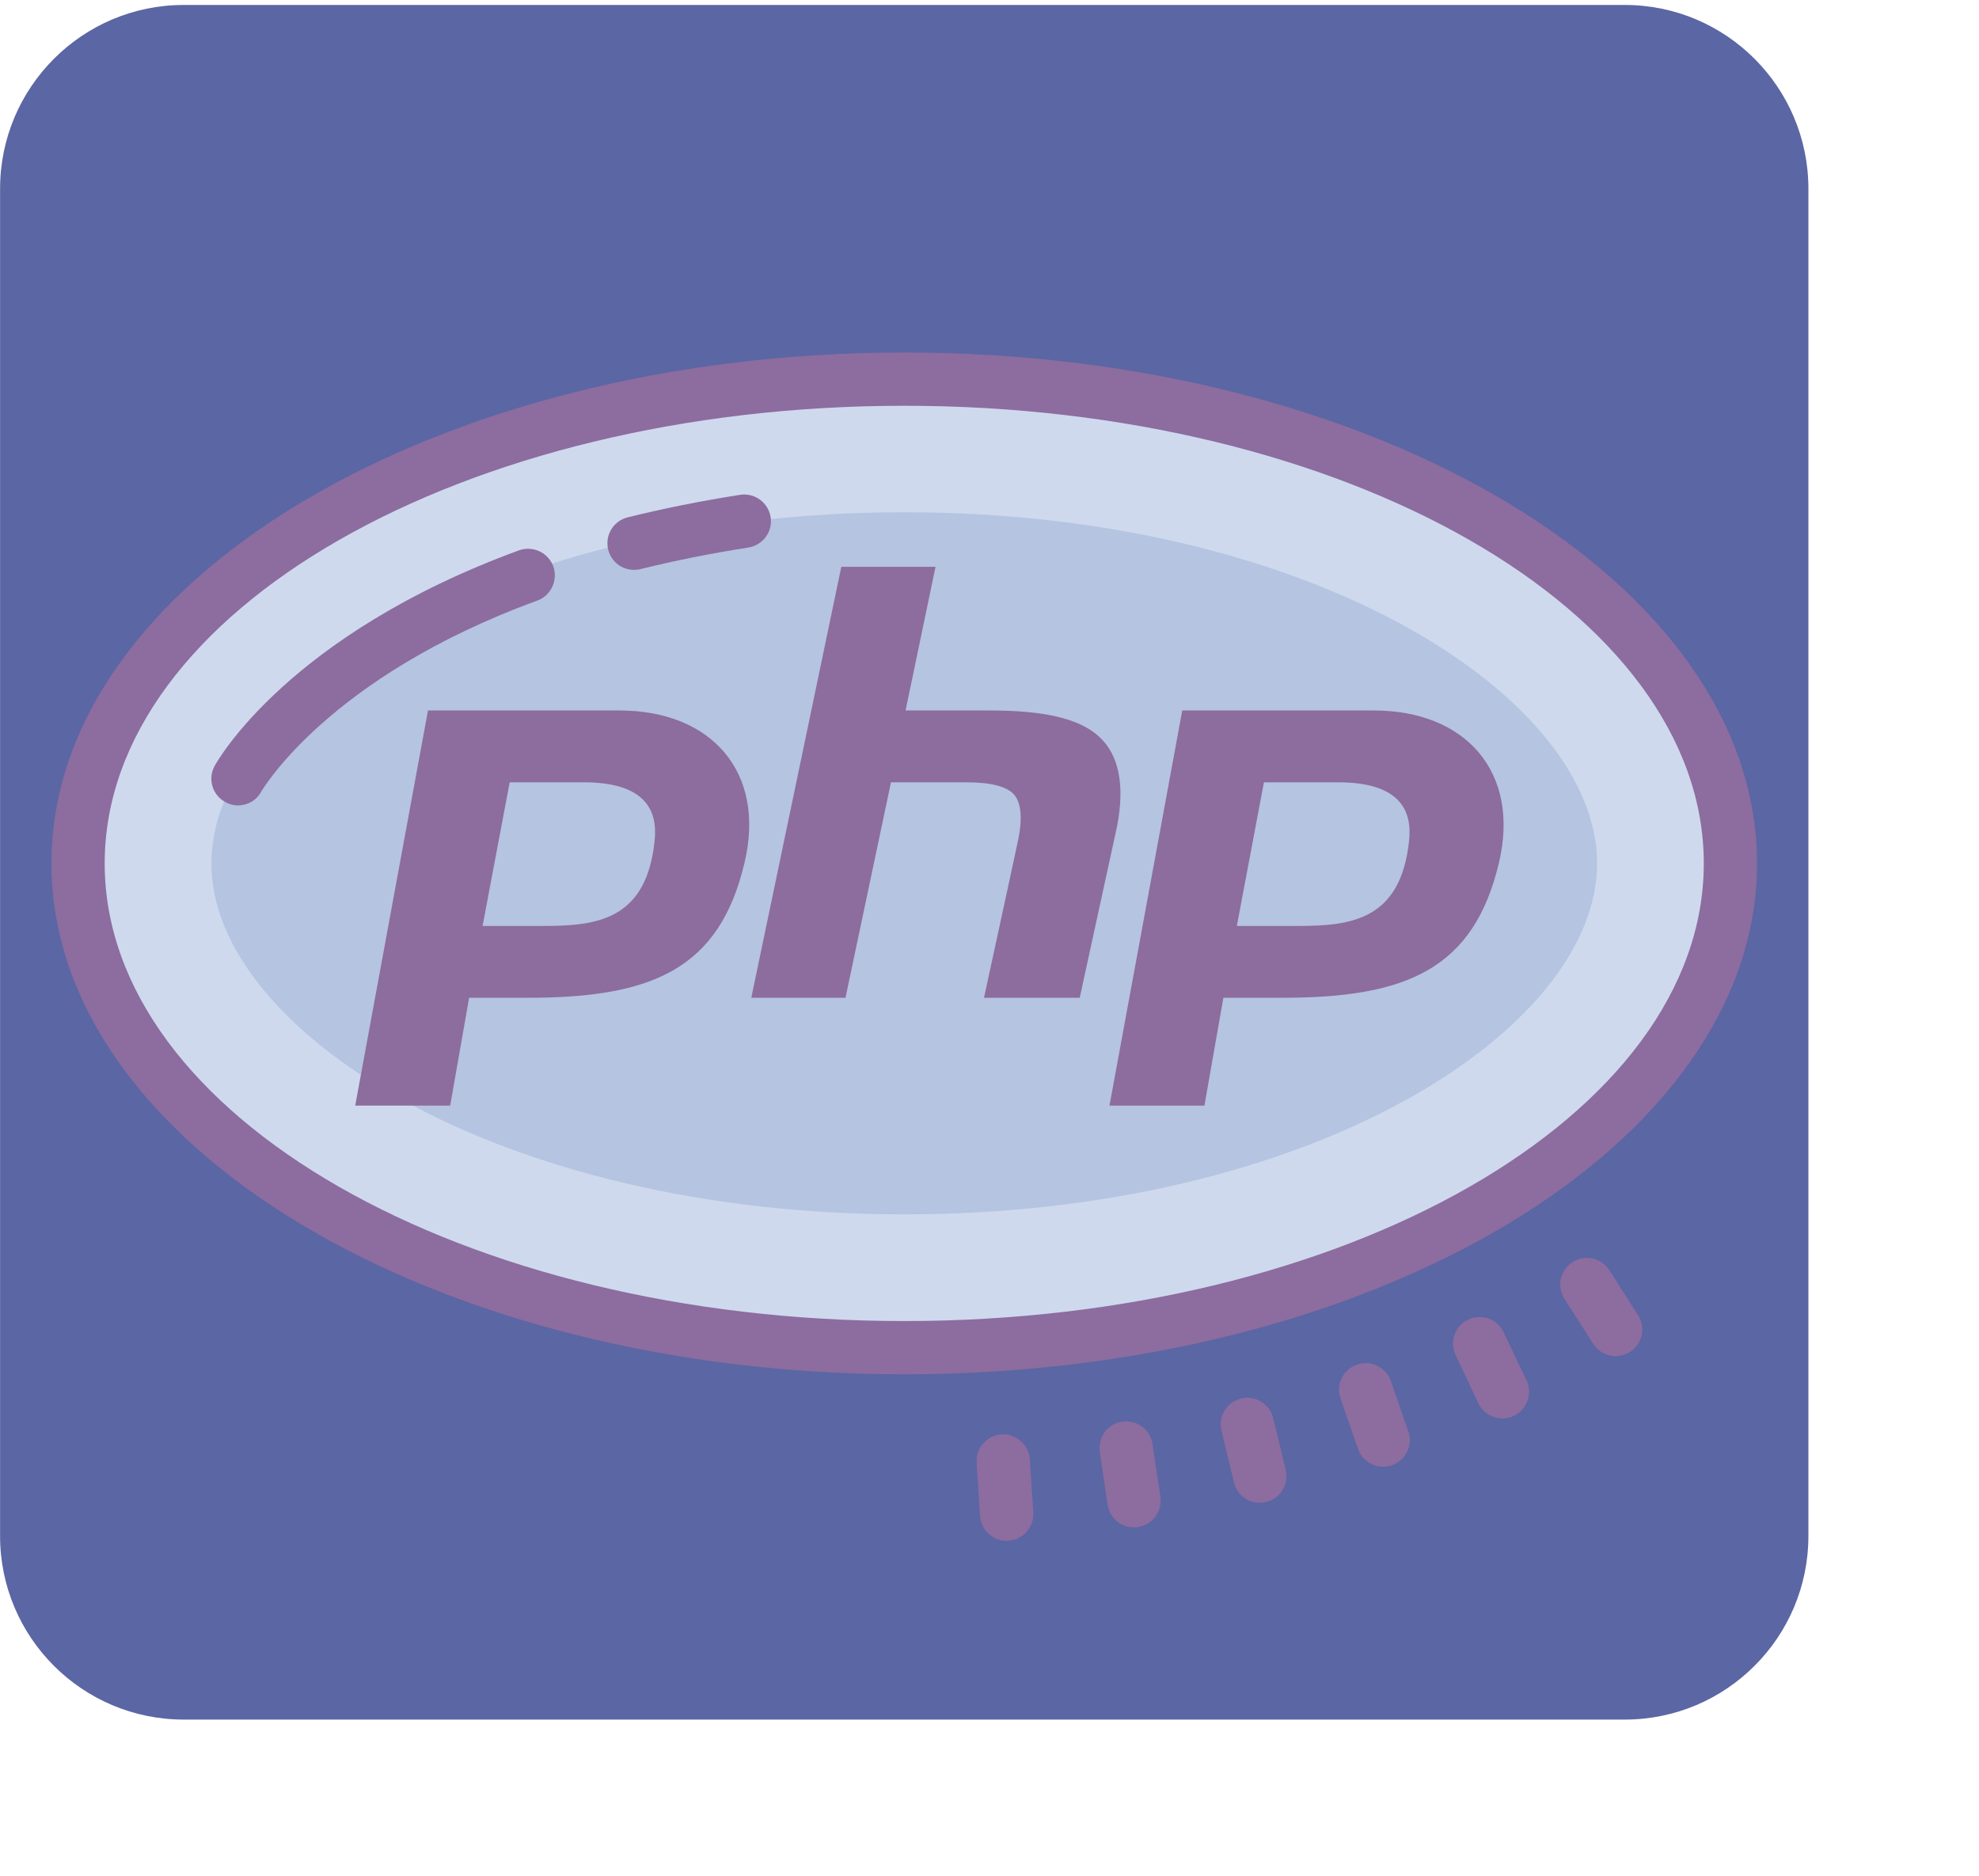 <?xml version="1.0" encoding="UTF-8" standalone="no"?>
<!DOCTYPE svg PUBLIC "-//W3C//DTD SVG 1.1//EN" "http://www.w3.org/Graphics/SVG/1.1/DTD/svg11.dtd">
<svg version="1.1" xmlns="http://www.w3.org/2000/svg" xmlns:xlink="http://www.w3.org/1999/xlink" preserveAspectRatio="xMidYMid meet" viewBox="161.266 129.954 104.426 98.478" width="95.43" height="90.48"><defs><path d="M247 129.95C252.35 129.95 256.69 134.3 256.69 139.65C256.69 155.81 256.69 194.58 256.69 210.74C256.69 216.09 252.35 220.43 247 220.43C229.85 220.43 188.11 220.43 170.96 220.43C165.61 220.43 161.27 216.09 161.27 210.74C161.27 194.58 161.27 155.81 161.27 139.65C161.27 134.3 165.61 129.95 170.96 129.95C188.11 129.95 229.85 129.95 247 129.95Z" id="f3TbgqaA2L"></path><path d="M165.39 175.25C165.39 189.36 184.9 200.8 208.98 200.8C233.06 200.8 252.57 189.36 252.57 175.25C252.57 161.13 233.06 149.69 208.98 149.69C184.9 149.69 165.39 161.13 165.39 175.25Z" id="i7AuaouLgJ"></path><path d="M165.39 175.25C165.39 189.36 184.9 200.8 208.98 200.8C233.06 200.8 252.57 189.36 252.57 175.25C252.57 161.14 233.06 149.69 208.98 149.69C184.9 149.69 165.39 161.14 165.39 175.25ZM172.42 175.25C172.42 166.49 187.43 156.72 208.98 156.72C230.53 156.72 245.54 166.49 245.54 175.25C245.54 184.01 230.53 193.77 208.98 193.77C187.43 193.77 172.42 184.01 172.42 175.25Z" id="b11s12dUhz"></path><path d="M219.81 188.03L224.82 188.03L225.82 182.34C227.7 182.34 228.74 182.34 228.94 182.34C235.48 182.34 239.03 180.83 240.36 175.22C241.5 170.41 238.58 167.18 233.76 167.18C233.09 167.18 229.72 167.18 223.65 167.18L219.81 188.03ZM226.53 178.55L227.96 170.97C230.31 170.97 231.61 170.97 231.87 170.97C235.11 170.97 235.79 172.43 235.62 174.05C235.18 178.23 232.58 178.55 229.77 178.55C229.34 178.55 228.26 178.55 226.53 178.55ZM180.01 188.03L185.02 188.03L186.02 182.34C187.89 182.34 188.93 182.34 189.14 182.34C195.67 182.34 199.23 180.83 200.55 175.22C201.7 170.41 198.78 167.18 193.96 167.18C193.29 167.18 189.92 167.18 183.85 167.18L180.01 188.03ZM186.73 178.55L188.16 170.97C190.5 170.97 191.8 170.97 192.06 170.97C195.3 170.97 195.98 172.43 195.81 174.05C195.38 178.23 192.77 178.55 189.97 178.55C189.54 178.55 188.46 178.55 186.73 178.55ZM213.49 167.18C213.19 167.18 211.71 167.18 209.05 167.18L210.63 159.6L205.66 159.6L200.91 182.34L205.88 182.34L208.28 170.97C210.67 170.97 211.99 170.97 212.26 170.97C213.53 170.97 214.37 171.18 214.76 171.6C215.14 172.02 215.23 172.82 215 173.97C214.88 174.53 214.28 177.32 213.19 182.34L218.24 182.34C219.42 176.91 220.08 173.89 220.21 173.29C220.63 171.11 220.31 169.52 219.26 168.56C218.19 167.58 216.3 167.18 213.49 167.18Z" id="alXexgMoX"></path><path d="M163.98 175.25C163.98 160.38 184.17 148.29 208.98 148.29C233.79 148.29 253.98 160.38 253.98 175.25C253.98 190.12 233.79 202.21 208.98 202.21C184.17 202.21 163.98 190.12 163.98 175.25ZM166.79 175.25C166.79 188.57 185.72 199.4 208.98 199.4C232.24 199.4 251.17 188.57 251.17 175.25C251.17 161.93 232.24 151.1 208.98 151.1C185.72 151.1 166.79 161.93 166.79 175.25ZM245.33 200.6C245.18 200.37 243.97 198.47 243.82 198.23C243.4 197.57 243.59 196.71 244.25 196.29C244.9 195.87 245.77 196.06 246.19 196.72C246.34 196.96 247.55 198.85 247.7 199.09C248.12 199.75 247.93 200.62 247.27 201.03C247.04 201.18 246.77 201.25 246.52 201.25C246.05 201.25 245.6 201.02 245.33 200.6ZM239.27 203.73C239.15 203.48 238.19 201.44 238.07 201.19C237.74 200.49 238.04 199.65 238.74 199.32C239.45 198.99 240.28 199.29 240.61 199.99C240.73 200.25 241.69 202.28 241.82 202.53C242.15 203.24 241.84 204.08 241.14 204.41C240.95 204.5 240.74 204.54 240.54 204.54C240.02 204.54 239.51 204.24 239.27 203.73ZM232.92 206.14C232.83 205.88 232.09 203.75 232 203.48C231.74 202.75 232.14 201.95 232.87 201.7C233.6 201.44 234.4 201.83 234.66 202.56C234.75 202.83 235.48 204.96 235.58 205.22C235.83 205.96 235.44 206.76 234.71 207.01C234.56 207.07 234.4 207.09 234.25 207.09C233.67 207.09 233.12 206.72 232.92 206.14ZM226.38 207.92C226.31 207.64 225.78 205.46 225.72 205.18C225.53 204.43 226 203.67 226.75 203.49C227.5 203.3 228.27 203.77 228.45 204.52C228.52 204.8 229.04 206.98 229.11 207.26C229.29 208.01 228.83 208.77 228.07 208.95C227.96 208.98 227.85 208.99 227.74 208.99C227.11 208.99 226.53 208.56 226.38 207.92ZM219.71 209.09C219.67 208.81 219.34 206.59 219.3 206.31C219.18 205.54 219.71 204.82 220.48 204.71C221.26 204.6 221.97 205.12 222.08 205.89C222.12 206.17 222.45 208.4 222.5 208.68C222.61 209.44 222.08 210.16 221.31 210.27C221.24 210.28 221.17 210.29 221.1 210.29C220.42 210.29 219.82 209.79 219.71 209.09ZM212.98 209.68C212.96 209.4 212.82 207.15 212.8 206.87C212.75 206.1 213.34 205.43 214.11 205.38C214.88 205.34 215.55 205.92 215.61 206.69C215.62 206.97 215.77 209.22 215.79 209.5C215.84 210.27 215.25 210.94 214.47 210.99C214.44 211 214.41 211 214.38 211C213.65 211 213.03 210.43 212.98 209.68Z" id="bzYnvkMFO"></path><path d="M193.36 158.7C193.17 157.94 193.63 157.18 194.38 156.99C196.28 156.52 198.27 156.12 200.32 155.8C201.09 155.68 201.81 156.21 201.93 156.98C202.05 157.74 201.52 158.46 200.76 158.58C198.79 158.89 196.87 159.27 195.06 159.72C194.95 159.75 194.84 159.76 194.72 159.76C194.09 159.76 193.52 159.34 193.36 158.7Z" id="asDYVDg3"></path><path d="M173.15 172.01C172.47 171.64 172.22 170.79 172.59 170.11C172.74 169.83 176.48 163.19 188.65 158.73C189.38 158.47 190.19 158.84 190.46 159.57C190.72 160.3 190.35 161.11 189.62 161.38C178.53 165.43 175.09 171.41 175.05 171.46C174.8 171.93 174.32 172.19 173.82 172.19C173.59 172.19 173.36 172.13 173.15 172.01Z" id="a27BZhj2sl"></path></defs><g><g><g><filter id="shadow2777213" x="145.27" y="113.95" width="133.43" height="127.48" filterUnits="userSpaceOnUse" primitiveUnits="userSpaceOnUse"><feFlood></feFlood><feComposite in2="SourceAlpha" operator="in"></feComposite><feGaussianBlur stdDeviation="1.41"></feGaussianBlur><feOffset dx="6" dy="5" result="afterOffset"></feOffset><feFlood flood-color="#000000" flood-opacity="0.5"></feFlood><feComposite in2="afterOffset" operator="in"></feComposite><feMorphology operator="dilate" radius="1"></feMorphology><feComposite in2="SourceAlpha" operator="out"></feComposite></filter><path d="M247 129.95C252.35 129.95 256.69 134.3 256.69 139.65C256.69 155.81 256.69 194.58 256.69 210.74C256.69 216.09 252.35 220.43 247 220.43C229.85 220.43 188.11 220.43 170.96 220.43C165.61 220.43 161.27 216.09 161.27 210.74C161.27 194.58 161.27 155.81 161.27 139.65C161.27 134.3 165.61 129.95 170.96 129.95C188.11 129.95 229.85 129.95 247 129.95Z" id="c1dywStKM5" fill="white" fill-opacity="1" filter="url(#shadow2777213)"></path></g><use xlink:href="#f3TbgqaA2L" opacity="1" fill="#5b66a4" fill-opacity="1"></use></g><g><use xlink:href="#i7AuaouLgJ" opacity="1" fill="#b5c4e0" fill-opacity="1"></use><g><use xlink:href="#i7AuaouLgJ" opacity="1" fill-opacity="0" stroke="#000000" stroke-width="1" stroke-opacity="0"></use></g></g><g><use xlink:href="#b11s12dUhz" opacity="1" fill="#ced9ed" fill-opacity="1"></use><g><use xlink:href="#b11s12dUhz" opacity="1" fill-opacity="0" stroke="#000000" stroke-width="1" stroke-opacity="0"></use></g></g><g><use xlink:href="#alXexgMoX" opacity="1" fill="#8d6c9e" fill-opacity="1"></use><g><use xlink:href="#alXexgMoX" opacity="1" fill-opacity="0" stroke="#000000" stroke-width="1" stroke-opacity="0"></use></g></g><g><use xlink:href="#bzYnvkMFO" opacity="1" fill="#8d6c9f" fill-opacity="1"></use><g><use xlink:href="#bzYnvkMFO" opacity="1" fill-opacity="0" stroke="#000000" stroke-width="1" stroke-opacity="0"></use></g></g><g><use xlink:href="#asDYVDg3" opacity="1" fill="#8d6c9f" fill-opacity="1"></use><g><use xlink:href="#asDYVDg3" opacity="1" fill-opacity="0" stroke="#000000" stroke-width="1" stroke-opacity="0"></use></g></g><g><use xlink:href="#a27BZhj2sl" opacity="1" fill="#8d6c9f" fill-opacity="1"></use><g><use xlink:href="#a27BZhj2sl" opacity="1" fill-opacity="0" stroke="#000000" stroke-width="1" stroke-opacity="0"></use></g></g></g></svg>